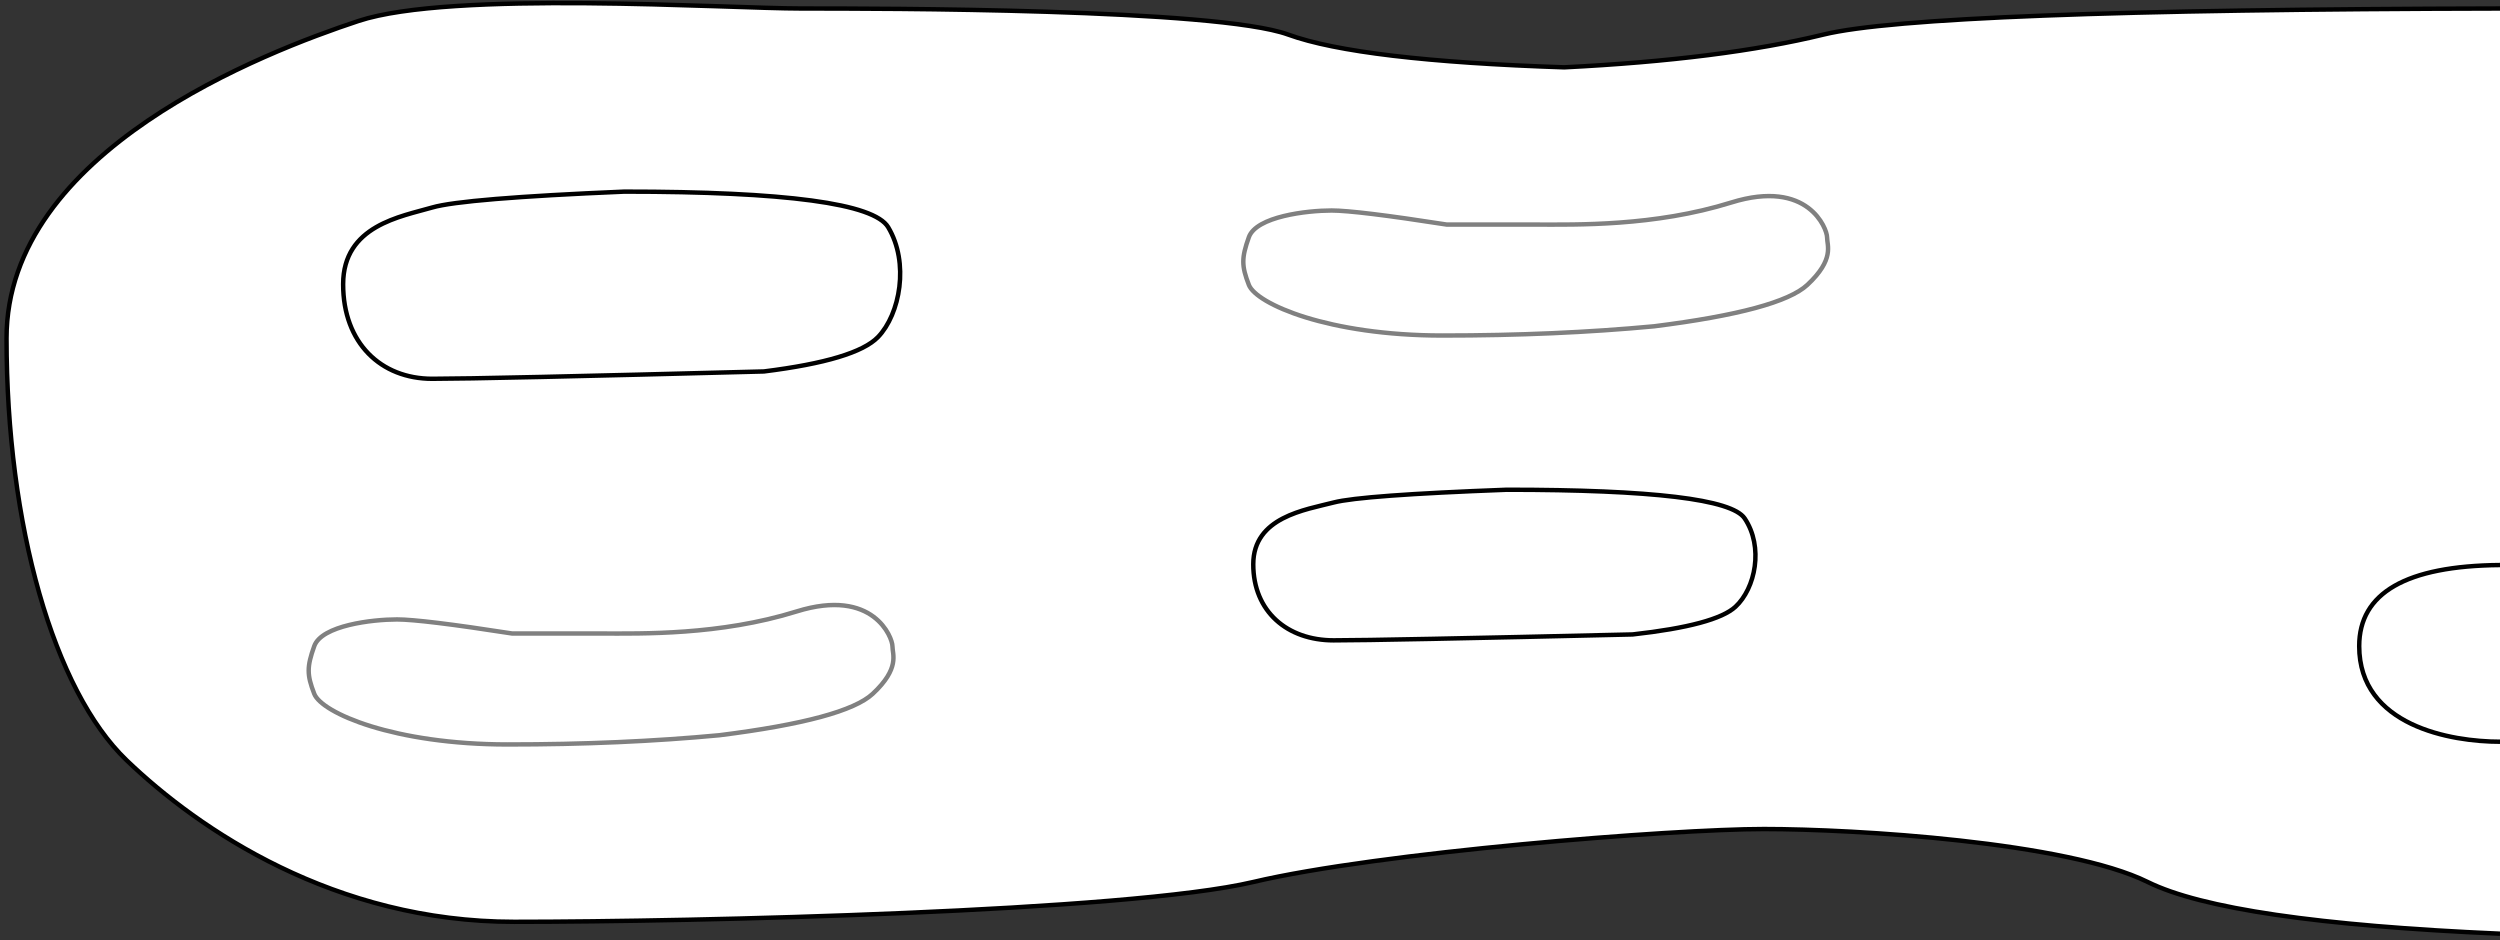 <?xml version="1.0" encoding="UTF-8"?>
<svg width="561px" height="211px" viewBox="0 0 561 211" version="1.1" xmlns="http://www.w3.org/2000/svg" xmlns:xlink="http://www.w3.org/1999/xlink">
    <rect x="0" y="0" width="561" height="211" fill="#333333" stroke="none"/>
    <!-- Generator: Sketch 58 (84663) - https://sketch.com -->
    <title>MOONFINGER</title>
    <desc>Created with Sketch.</desc>
    <g id="Page-1" stroke="none" stroke-width="1" fill="none" fill-rule="evenodd">
        <g id="MOONFINGER" transform="translate(1, 0)" fill="#FFFFFF" fill-rule="nonzero">
            <path d="M560,1.91 C474.044,2.085 423.45,4.032 408.217,7.752 C392.984,11.472 373.579,13.925 350.004,15.111 C319.417,14.1 298.761,11.646 288.037,7.752 C271.951,1.91 196.178,1.91 178.959,1.91 C161.74,1.91 100.299,-2.199 79.438,4.709 C58.576,11.617 0.467,33.775 0.467,75.895 C0.467,118.014 11.117,154.945 27.389,170.584 C43.66,186.223 74.105,206.854 114.367,206.854 C154.629,206.854 252.045,204.576 280.233,197.918 C308.422,191.26 374.154,186.035 394.822,186.035 C415.49,186.035 462.883,188.982 480.941,197.918 C492.98,203.875 519.333,207.743 560,209.521" id="hangboard" stroke="#000000"></path>
            <path d="M560,126.796 C538.937,126.986 528.405,133.051 528.405,144.991 C528.405,162.902 549.038,166.443 560,166.443" id="h5" stroke="#000000"></path>
            <path d="M337.112,109.897 C315.415,110.713 302.466,111.668 298.267,112.762 C291.967,114.402 280.233,116.012 280.233,126.623 C280.233,137.234 287.86,143.694 298.267,143.694 C305.204,143.694 327.57,143.252 365.365,142.368 C377.757,140.987 385.445,138.919 388.431,136.164 C392.909,132.031 394.816,122.737 390.495,116.317 C387.614,112.037 369.82,109.897 337.112,109.897 Z" id="h4" stroke="#000000"></path>
            <path d="M88.086,139.001 C82.532,139.001 71.177,140.337 69.517,144.991 C67.856,149.645 67.856,151.41 69.517,155.69 C71.177,159.97 87.363,167.057 112.932,167.057 C129.977,167.057 145.819,166.365 160.457,164.982 C179.27,162.617 190.73,159.519 194.838,155.69 C201,149.947 199.264,146.853 199.264,144.991 C199.264,143.129 195.054,131.816 177.761,137.208 C160.467,142.6 142.905,142.161 133.942,142.161 C124.978,142.161 116.444,142.161 113.95,142.161 C100.41,140.054 91.788,139.001 88.086,139.001 Z" id="h3" stroke="#808080"></path>
            <path d="M297.814,47.237 C292.261,47.237 280.905,48.573 279.245,53.227 C277.585,57.881 277.585,59.646 279.245,63.926 C280.905,68.206 297.092,75.292 322.66,75.292 C339.706,75.292 355.548,74.601 370.186,73.218 C388.998,70.852 400.458,67.755 404.566,63.926 C410.729,58.183 408.992,55.089 408.992,53.227 C408.992,51.365 404.783,40.052 387.489,45.444 C370.196,50.836 352.633,50.397 343.67,50.397 C334.707,50.397 326.173,50.397 323.678,50.397 C310.138,48.29 301.517,47.237 297.814,47.237 Z" id="h2" stroke="#808080"></path>
            <path d="M139.091,43 C115.024,44.014 100.661,45.2 96.003,46.559 C89.015,48.598 76,50.598 76,63.785 C76,76.972 84.46,85 96.003,85 C103.698,85 128.507,84.451 170.429,83.352 C184.174,81.636 192.702,79.066 196.014,75.642 C200.981,70.506 203.097,58.956 198.304,50.978 C195.108,45.659 175.371,43 139.091,43 Z" id="h1" stroke="#000000"></path>
        </g>
    </g>
</svg>